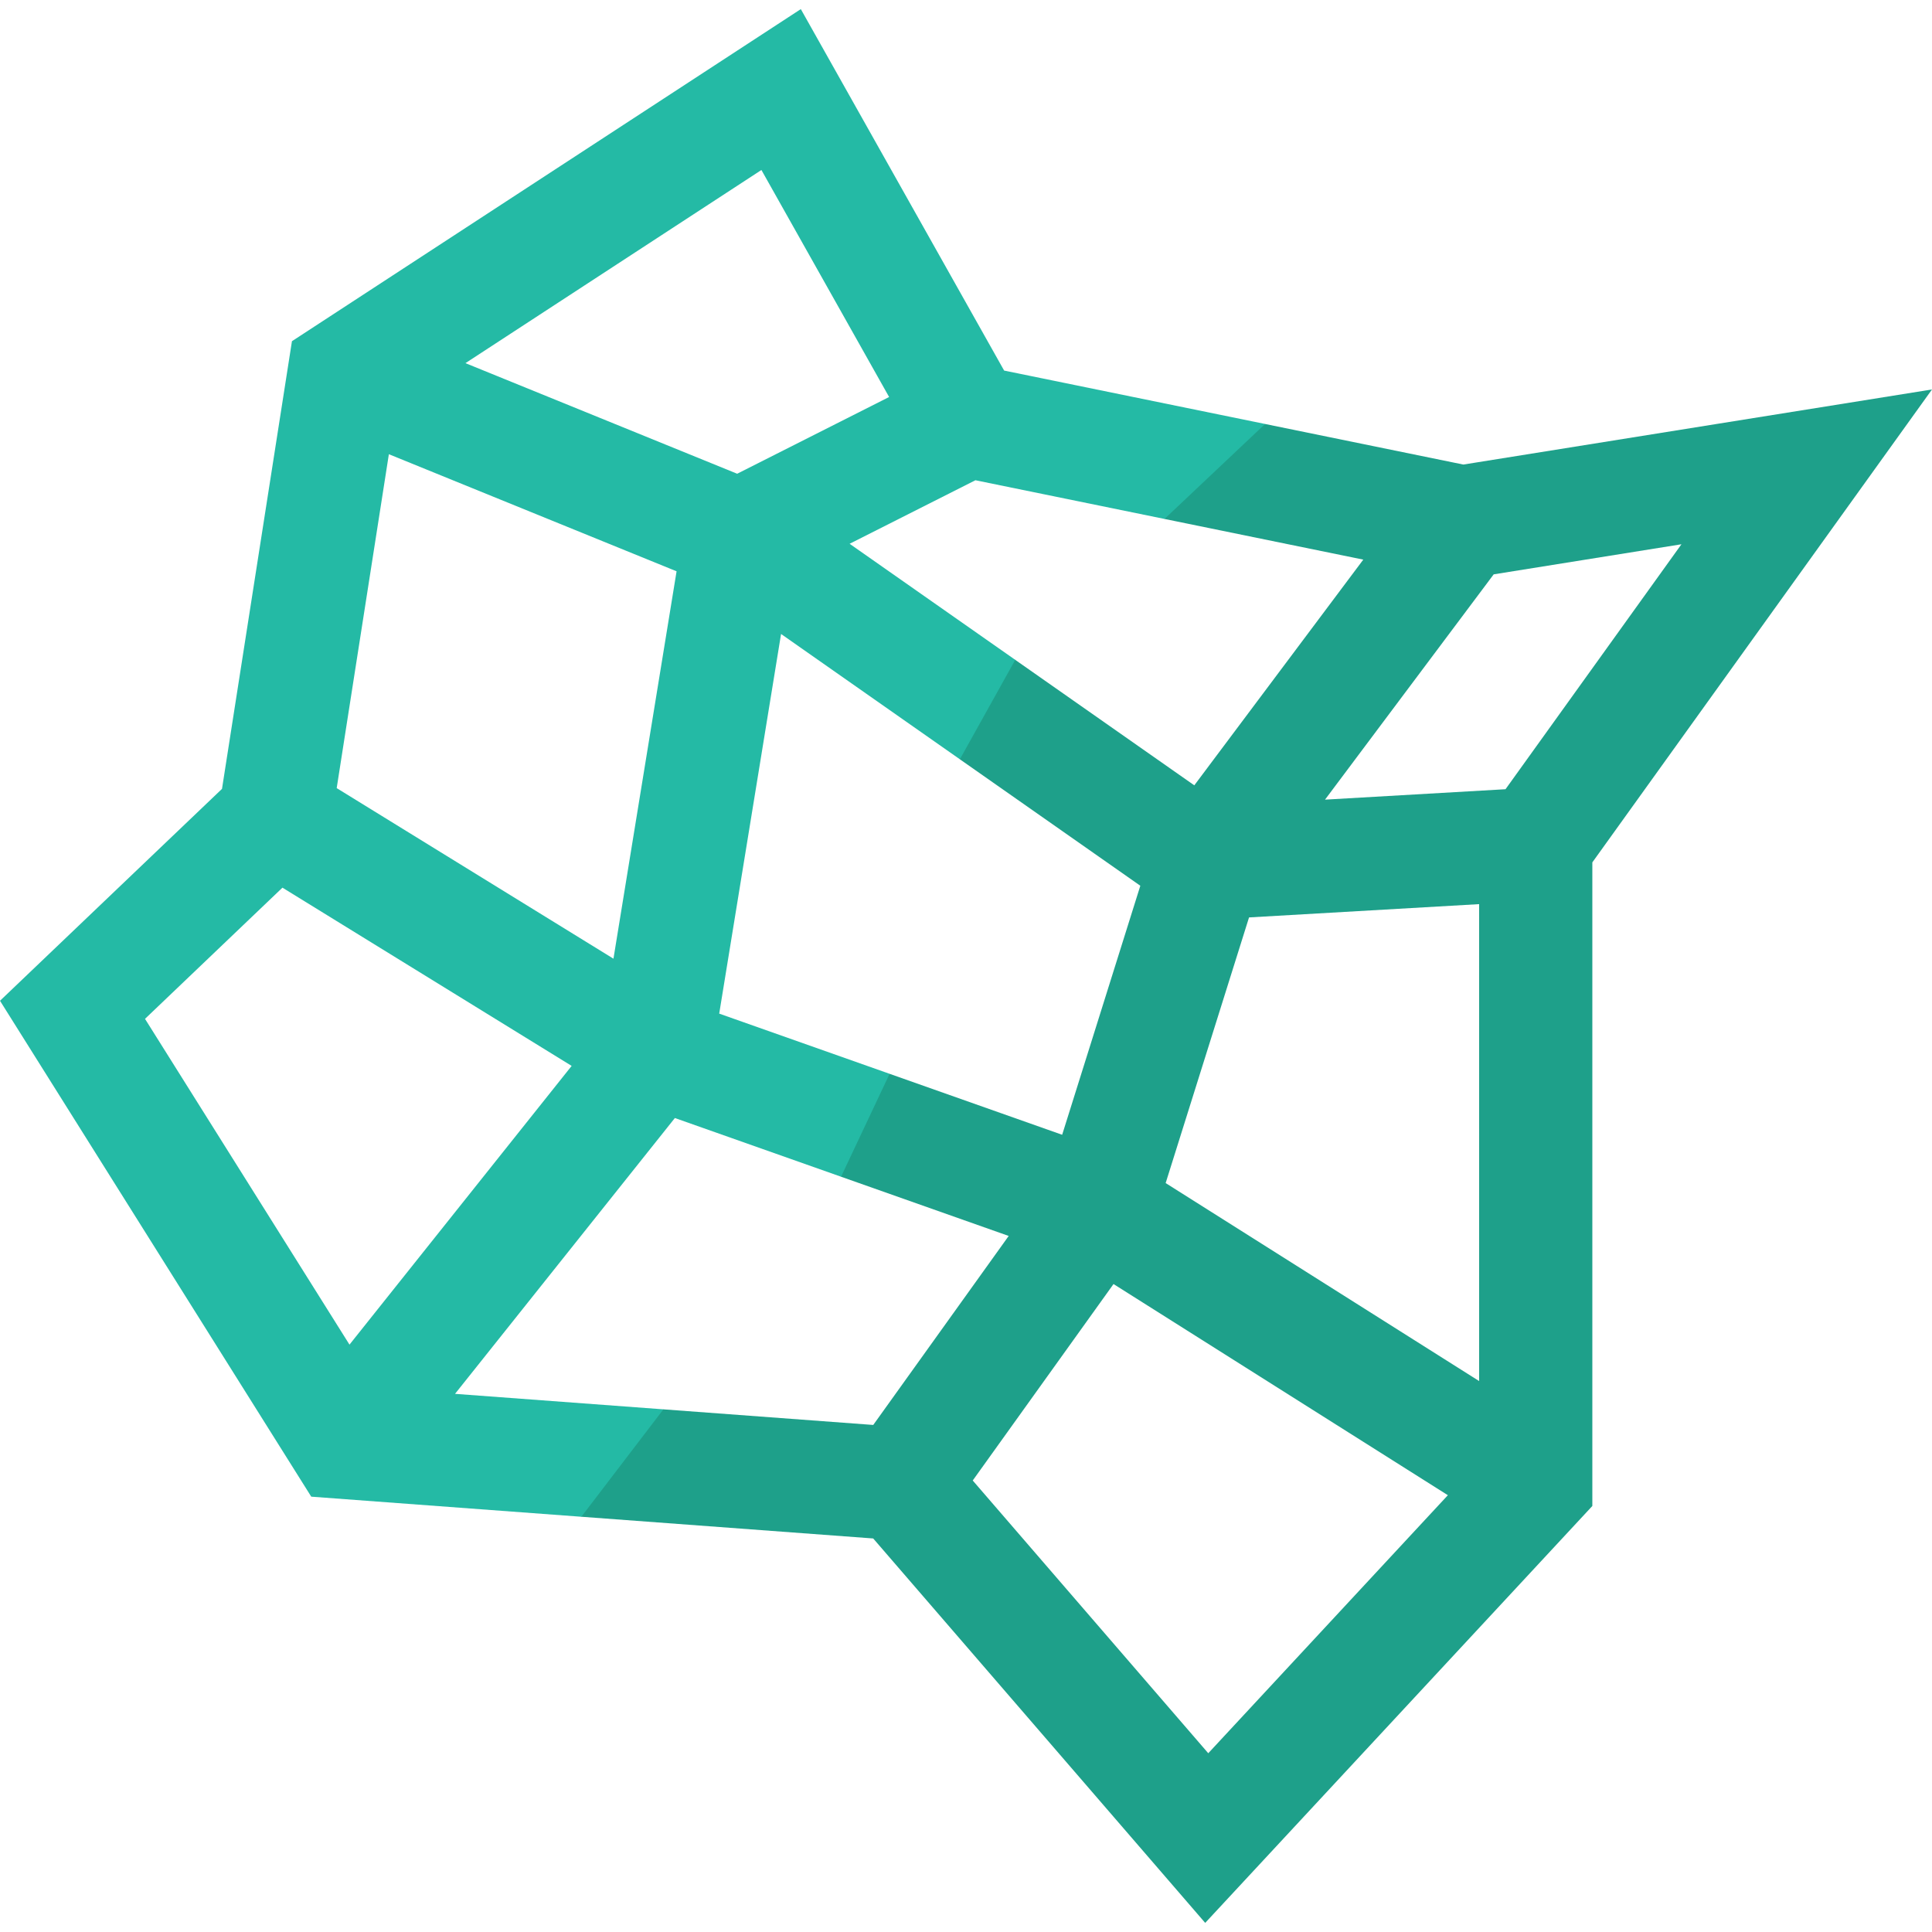 <?xml version="1.0" encoding="iso-8859-1"?>
<!-- Generator: Adobe Illustrator 19.0.0, SVG Export Plug-In . SVG Version: 6.00 Build 0)  -->
<svg version="1.1" id="Capa_1" xmlns="http://www.w3.org/2000/svg" xmlns:xlink="http://www.w3.org/1999/xlink" x="0px" y="0px"
	 viewBox="0 0 511.998 511.998" style="enable-background:new 0 0 511.998 511.998;" xml:space="preserve">
<path style="fill:#1EA08A;" d="M387.801,123.111l-52.542-10.752l-26.658,10.166v15l52.682,10.781L316.5,208.121l-47.453-33.254
	l-26.137-4.487l11.462,30.838l47.823,33.513l-20.714,65.996l-45.732-16.155l-18.294,14.745l5.431,12.528l44.428,15.694
	l-35.896,50.087l-55.616-4.137l-36.743,13.466l15,15l77.347,5.753l87.984,101.875L421.983,399.1V228.54l90.015-125.33
	L387.801,123.111z M320.202,464.623l-62.42-72.277l37.311-52.063l88.604,55.96L320.202,464.623z M391.984,365.994l-83.075-52.468
	l22.098-70.402l60.977-3.521L391.984,365.994L391.984,365.994z M398.975,209.15l-47.834,2.762l44.702-59.705l49.757-7.973
	L398.975,209.15z"/>
<path style="fill:#24BAA5;" d="M120.587,369.382l58.261-73.095l44.041,15.557l12.863-27.274l-45.155-15.951l16.393-100.607
	l47.384,33.205l14.674-26.351l-43.893-30.759l33.339-16.837l50.108,10.255l26.658-25.167l-69.156-14.152L212.223,2.414
	L77.369,90.421L58.832,209.057L0,265.214l82.485,131.417l71.577,5.324l21.743-28.467L120.587,369.382z M201.783,45.049
	l33.841,60.161l-40.264,20.335l-72.012-29.308L201.783,45.049z M103.054,120.37l76.245,31.031l-16.728,102.66l-73.344-45.202
	L103.054,120.37z M38.429,270.007l36.424-34.768l76.64,47.234l-58.875,73.866L38.429,270.007z"/>
<g>
</g>
<g>
</g>
<g>
</g>
<g>
</g>
<g>
</g>
<g>
</g>
<g>
</g>
<g>
</g>
<g>
</g>
<g>
</g>
<g>
</g>
<g>
</g>
<g>
</g>
<g>
</g>
<g>
</g>
</svg>

